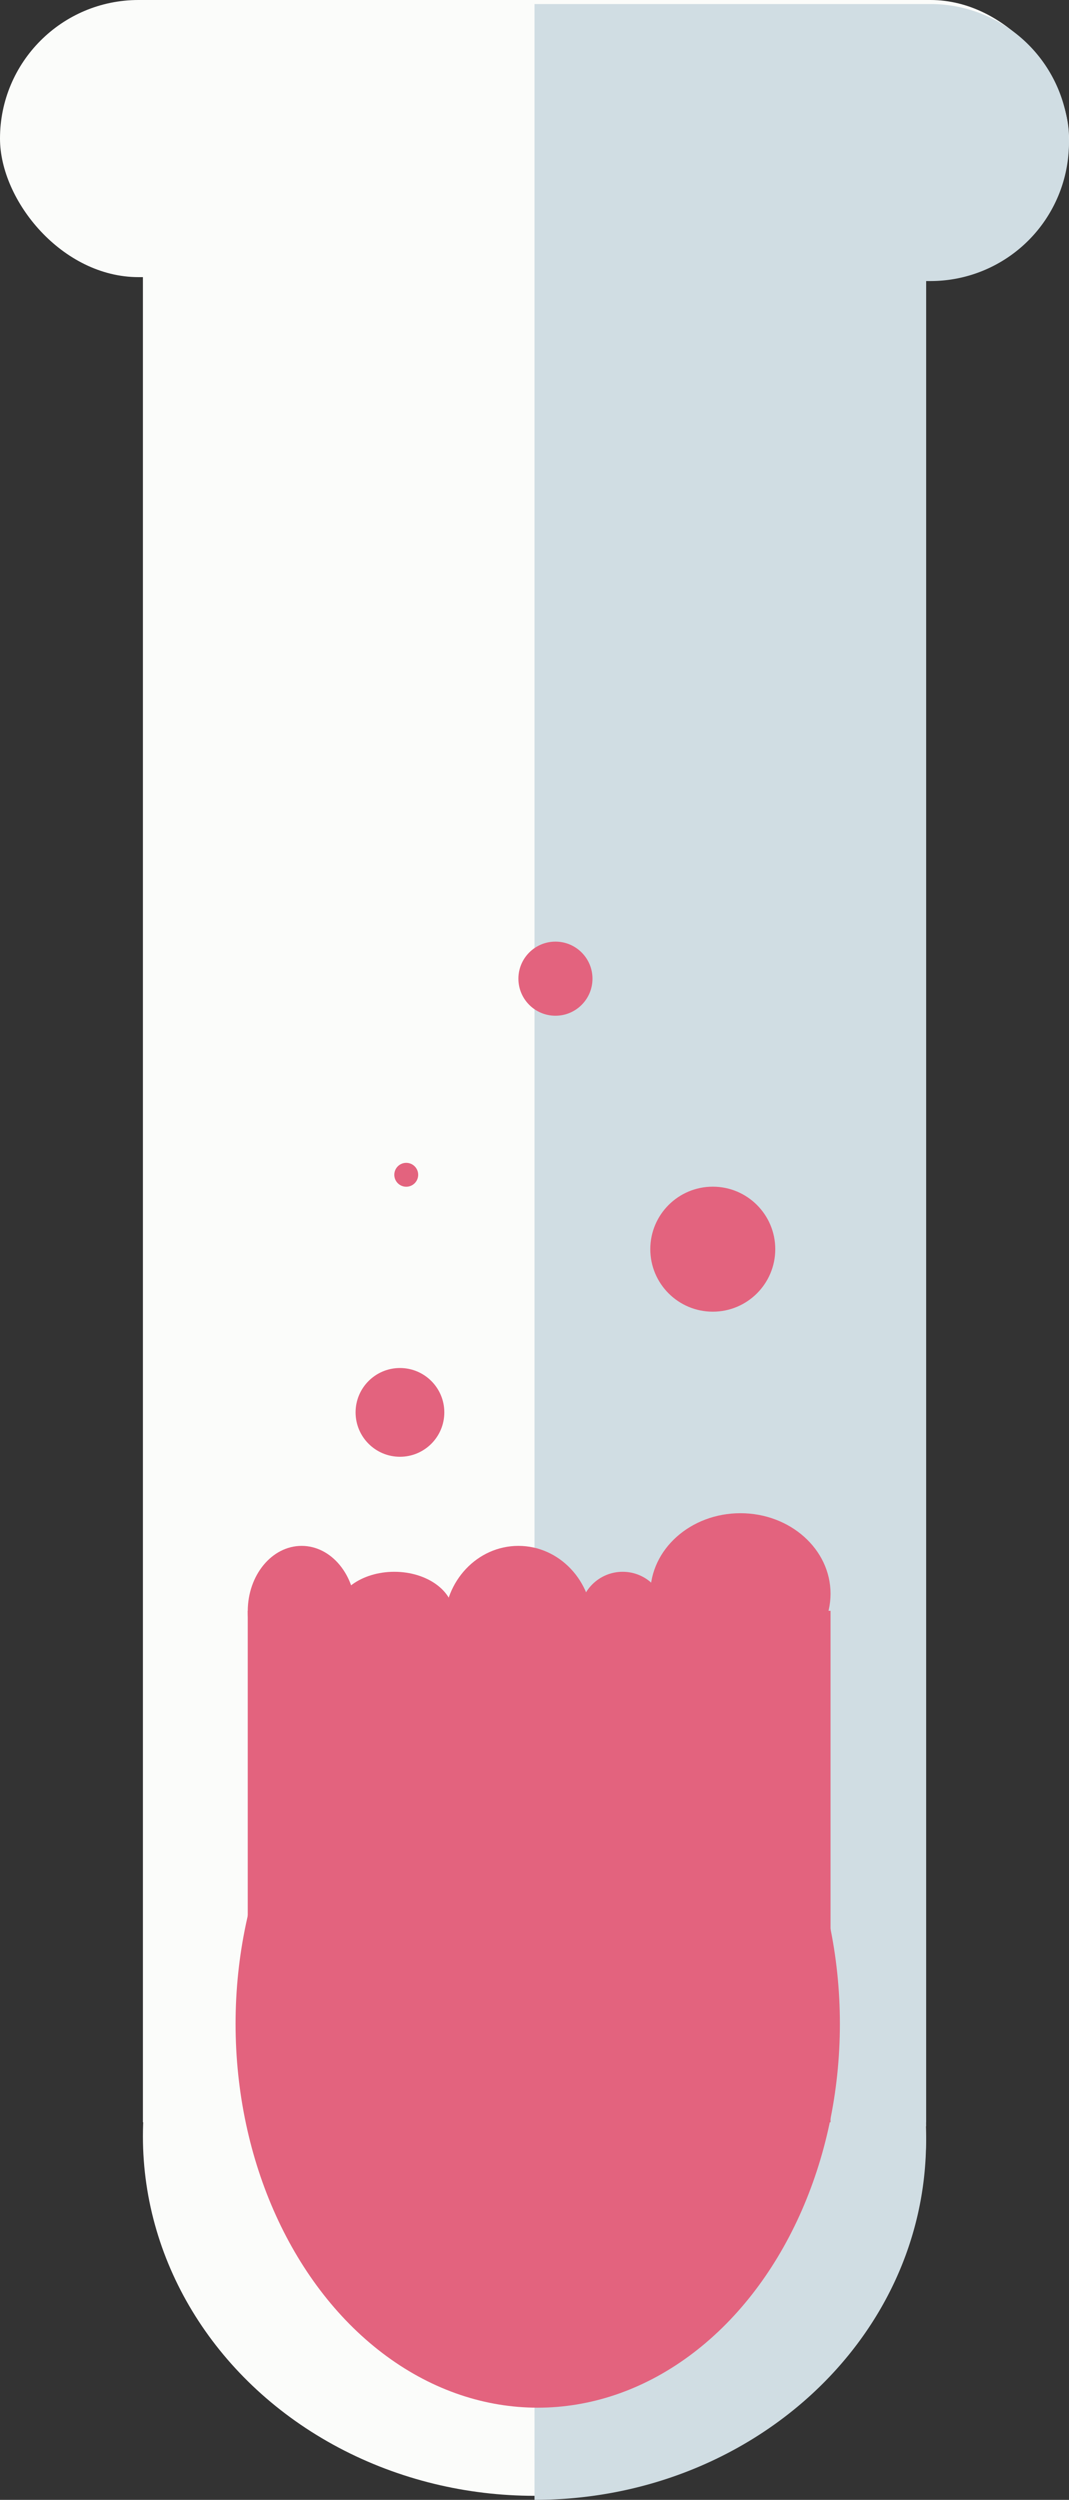 <svg id="Layer_1" data-name="Layer 1" xmlns="http://www.w3.org/2000/svg" viewBox="0 0 185.28 433.16"><rect x="0" y="0" width="185.28" height="433.16" fill="#333333" stroke="none"/><defs><style>.cls-1{fill:#fbfcfa;}.cls-2{fill:#d0dde3;}.cls-3{fill:#e3637e;}</style></defs><title>webmocup_v2</title><rect class="cls-1" width="185.28" height="48.02" rx="24.01" ry="24.01"/><rect class="cls-1" x="24.77" y="24.01" width="135.73" height="343.73"/><ellipse class="cls-1" cx="92.64" cy="370.17" rx="67.87" ry="62.29"/><path class="cls-2" d="M92.64.7h68.63a24,24,0,0,1,24,24h0a24,24,0,0,1-24,24h-.76V368.44h-.07c0,.81.07,1.62.07,2.43,0,34.4-30.39,62.29-67.87,62.29Z"/><ellipse class="cls-3" cx="93.2" cy="350.67" rx="52.37" ry="66.52"/><rect class="cls-3" x="42.94" y="279.11" width="101.01" height="88.63"/><ellipse class="cls-3" cx="128.33" cy="276.15" rx="15.62" ry="13.95"/><circle class="cls-3" cx="107.92" cy="279.79" r="7.44"/><ellipse class="cls-3" cx="89.85" cy="281.44" rx="12.84" ry="13.58"/><ellipse class="cls-3" cx="68.34" cy="279.79" rx="10.28" ry="7.44"/><ellipse class="cls-3" cx="52.28" cy="279.2" rx="9.34" ry="11.34"/><circle class="cls-3" cx="123.54" cy="216.45" r="10.83"/><circle class="cls-3" cx="70.41" cy="203.56" r="2.07"/><circle class="cls-3" cx="69.32" cy="244.73" r="7.69"/><circle class="cls-3" cx="96.27" cy="169.58" r="6.42"/></svg>